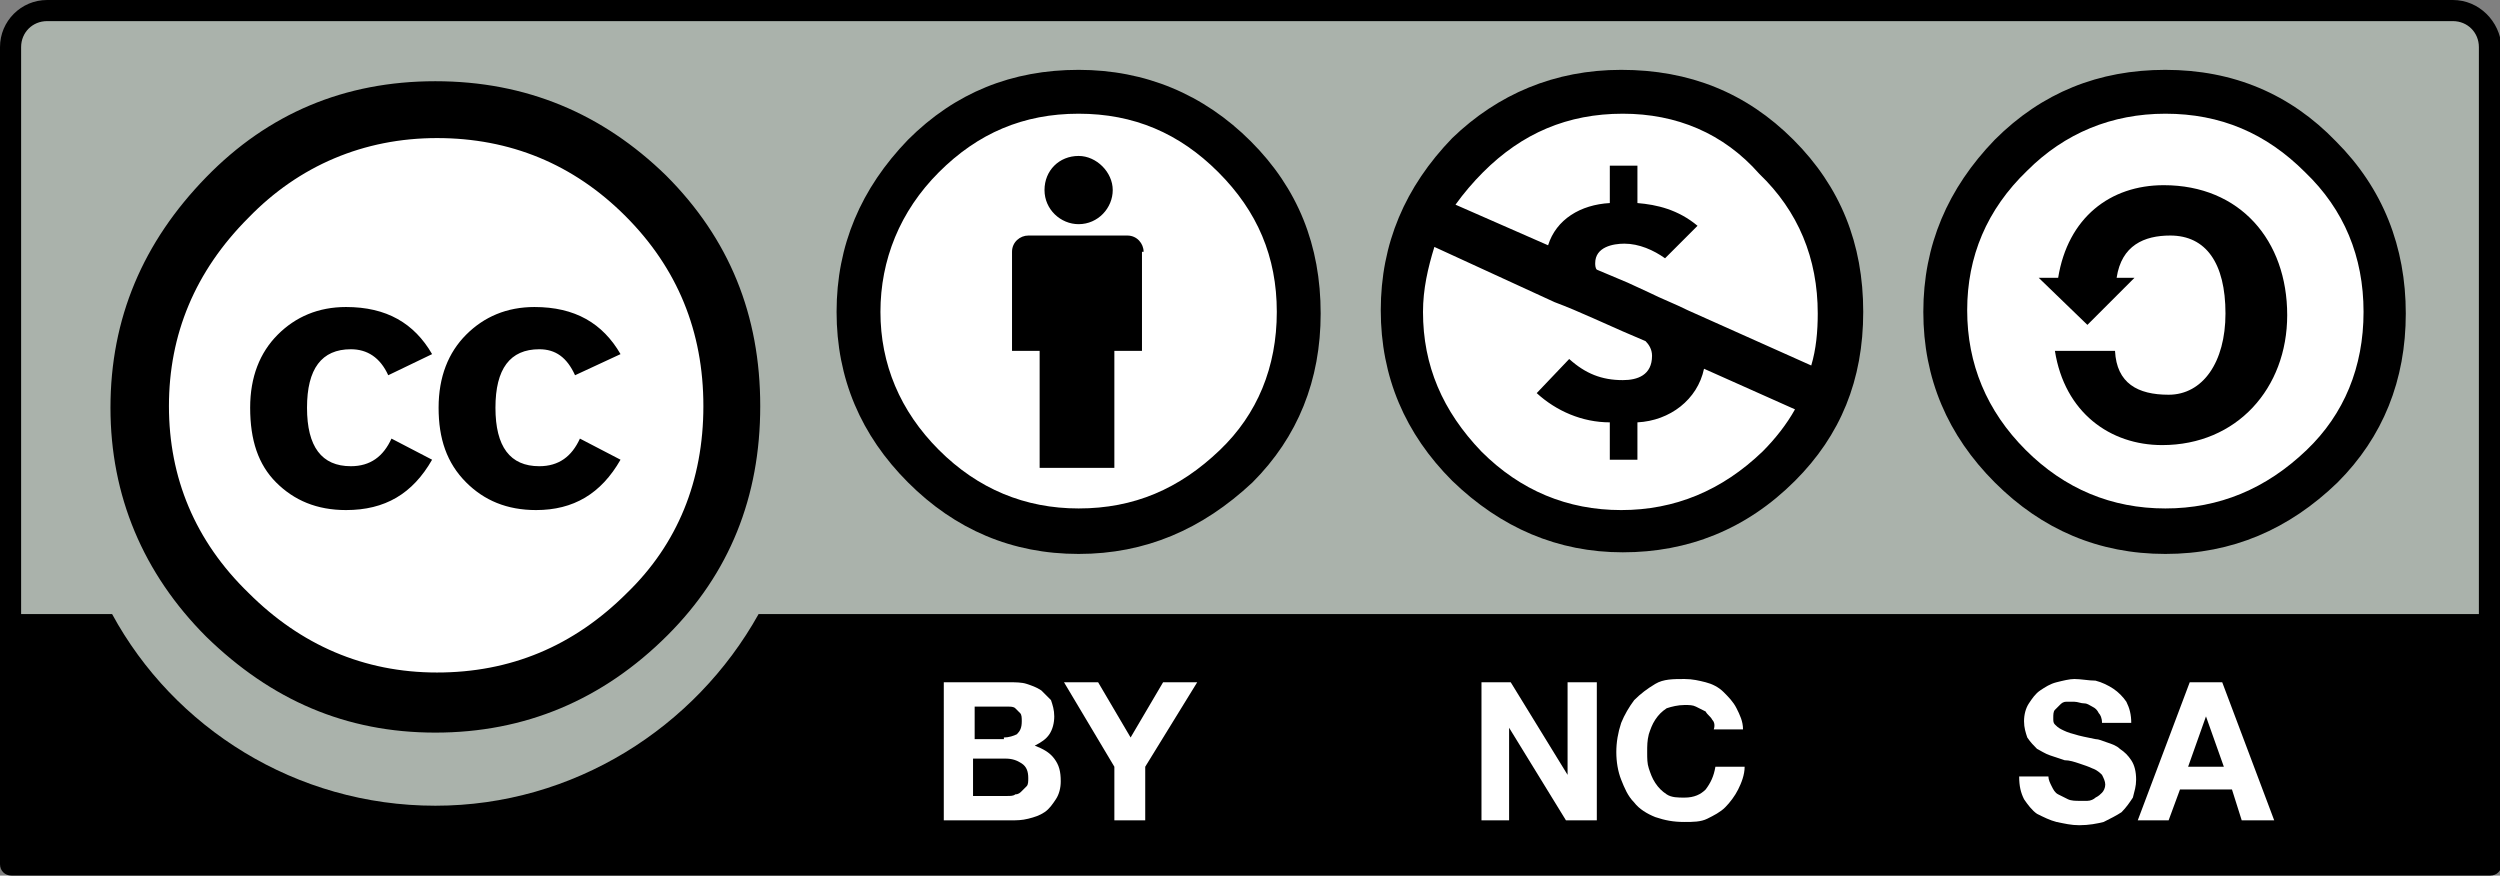 <?xml version="1.0" encoding="utf-8"?>
<!-- Generator: Adobe Illustrator 23.0.2, SVG Export Plug-In . SVG Version: 6.00 Build 0)  -->
<svg version="1.1" id="Layer_1" xmlns="http://www.w3.org/2000/svg" xmlns:xlink="http://www.w3.org/1999/xlink" x="0px" y="0px"
	 viewBox="0 0 153.9 53.9" style="enable-background:new 0 0 153.9 53.9;" xml:space="preserve">
<rect x="0" y="0" width="153.9" height="53.9" fill="#808080" stroke="none"/>
<style type="text/css">
	.st0{fill:#AAB2AB;}
	.st1{fill:#FFFFFF;}
	.st2{fill-rule:evenodd;clip-rule:evenodd;}
</style>
<g id="surface1">
	<path class="st0" d="M4.4,0.6l145.4,0.3c2,0,3.8-0.3,3.8,4.1l-0.2,47.9H0.7V4.7C0.7,2.6,0.9,0.6,4.4,0.6z"/>
	<path d="M151,0H2.9C1.3,0,0,1.3,0,2.9v50.3c0,0.4,0.3,0.7,0.7,0.7h152.6c0.4,0,0.7-0.3,0.7-0.7V2.9C153.9,1.3,152.6,0,151,0z
		 M2.9,1.3H151c0.9,0,1.6,0.7,1.6,1.6c0,0,0,20.3,0,34.9H46.7c-3.9,7-11.4,11.8-19.9,11.8c-8.6,0-16.1-4.8-19.9-11.8H1.3
		c0-14.7,0-34.9,0-34.9C1.3,2,2,1.3,2.9,1.3z"/>
	<path class="st1" d="M44.3,25.1c0,9.7-7.8,17.5-17.5,17.5c-9.7,0-17.5-7.8-17.5-17.5c0,0,0,0,0,0c0-9.7,7.8-17.5,17.5-17.5
		C36.4,7.6,44.3,15.4,44.3,25.1C44.3,25.1,44.3,25.1,44.3,25.1z"/>
	<path d="M41,10.8c3.9,3.9,5.8,8.6,5.8,14.2s-1.9,10.3-5.7,14.1c-4,4-8.8,6-14.3,6c-5.5,0-10.1-2-14.1-5.9
		c-3.9-3.9-5.9-8.7-5.9-14.1c0-5.5,2-10.2,5.9-14.2C16.5,7,21.2,5,26.8,5C32.4,5,37.1,7,41,10.8z M15.3,13.4
		c-3.3,3.3-4.9,7.2-4.9,11.6s1.6,8.3,4.9,11.5c3.2,3.2,7.1,4.9,11.6,4.9s8.4-1.6,11.7-4.9c3.1-3,4.7-6.9,4.7-11.5
		c0-4.6-1.6-8.5-4.8-11.7c-3.2-3.2-7.1-4.8-11.6-4.8S18.4,10.2,15.3,13.4z M23.9,23.1c-0.5-1.1-1.3-1.6-2.3-1.6
		c-1.8,0-2.7,1.2-2.7,3.6s0.9,3.6,2.7,3.6c1.2,0,2-0.6,2.5-1.7l2.5,1.3c-1.2,2.1-2.9,3.1-5.3,3.1c-1.8,0-3.2-0.6-4.3-1.7
		c-1.1-1.1-1.6-2.6-1.6-4.6c0-1.9,0.6-3.4,1.7-4.5s2.5-1.7,4.2-1.7c2.5,0,4.2,1,5.3,2.9L23.9,23.1z M35.4,23.1
		c-0.5-1.1-1.2-1.6-2.2-1.6c-1.8,0-2.7,1.2-2.7,3.6s0.9,3.6,2.7,3.6c1.2,0,2-0.6,2.5-1.7l2.5,1.3c-1.2,2.1-2.9,3.1-5.2,3.1
		c-1.8,0-3.2-0.6-4.3-1.7C27.5,28.5,27,27,27,25.1c0-1.9,0.6-3.4,1.7-4.5c1.1-1.1,2.5-1.7,4.2-1.7c2.5,0,4.2,1,5.3,2.9L35.4,23.1z"
		/>
	<path class="st1" d="M80.2,19.5c0,7.6-6.2,13.8-13.8,13.8c-7.6,0-13.8-6.2-13.8-13.8S58.8,5.8,66.4,5.8C74,5.8,80.2,11.9,80.2,19.5
		z"/>
	<path d="M70.4,15.5c0-0.5-0.4-1-1-1h-6.1c-0.5,0-1,0.4-1,1v6.1h1.7v7.2h4.6v-7.2h1.7V15.5z"/>
	<path d="M68.5,11.7c0,1.1-0.9,2.1-2.1,2.1c-1.1,0-2.1-0.9-2.1-2.1s0.9-2.1,2.1-2.1C67.5,9.6,68.5,10.6,68.5,11.7z"/>
	<path class="st2" d="M66.4,4.3c-4.1,0-7.6,1.4-10.5,4.3c-2.9,3-4.4,6.5-4.4,10.6c0,4.1,1.5,7.6,4.4,10.5c2.9,2.9,6.4,4.4,10.5,4.4
		c4.1,0,7.6-1.5,10.7-4.4c2.8-2.8,4.2-6.3,4.2-10.4c0-4.2-1.4-7.7-4.3-10.6S70.5,4.3,66.4,4.3z M66.4,7c3.4,0,6.2,1.2,8.6,3.6
		c2.4,2.4,3.6,5.2,3.6,8.6c0,3.4-1.2,6.3-3.5,8.5c-2.5,2.4-5.3,3.6-8.7,3.6c-3.3,0-6.2-1.2-8.6-3.6c-2.4-2.4-3.6-5.3-3.6-8.5
		s1.2-6.2,3.6-8.6C60.2,8.2,63,7,66.4,7z"/>
	<path class="st1" d="M62.1,42c0.4,0,0.8,0,1.1,0.1c0.3,0.1,0.6,0.2,0.9,0.4c0.2,0.2,0.4,0.4,0.6,0.6c0.1,0.3,0.2,0.6,0.2,1
		c0,0.4-0.1,0.8-0.3,1.1c-0.2,0.3-0.5,0.5-0.9,0.7c0.5,0.2,0.9,0.4,1.2,0.8s0.4,0.8,0.4,1.4c0,0.4-0.1,0.8-0.3,1.1
		c-0.2,0.3-0.4,0.6-0.7,0.8c-0.3,0.2-0.6,0.3-1,0.4c-0.4,0.1-0.7,0.1-1.1,0.1h-4.1V42H62.1z M61.8,45.4c0.3,0,0.6-0.1,0.8-0.2
		c0.2-0.2,0.3-0.4,0.3-0.8c0-0.2,0-0.4-0.1-0.5c-0.1-0.1-0.2-0.2-0.3-0.3c-0.1-0.1-0.3-0.1-0.4-0.1c-0.2,0-0.3,0-0.5,0H60v2H61.8z
		 M62,49c0.2,0,0.4,0,0.5-0.1c0.2,0,0.3-0.1,0.4-0.2c0.1-0.1,0.2-0.2,0.3-0.3c0.1-0.1,0.1-0.3,0.1-0.5c0-0.4-0.1-0.7-0.4-0.9
		s-0.6-0.3-1-0.3h-2V49H62z"/>
	<path class="st1" d="M65.5,42h2.1l2,3.4l2-3.4h2.1l-3.2,5.2v3.3h-1.9v-3.3L65.5,42z"/>
	<path class="st1" d="M126.3,48.4c0.1,0.2,0.2,0.4,0.4,0.5c0.2,0.1,0.4,0.2,0.6,0.3c0.2,0.1,0.5,0.1,0.7,0.1c0.2,0,0.3,0,0.5,0
		c0.2,0,0.4-0.1,0.5-0.2c0.2-0.1,0.3-0.2,0.4-0.3c0.1-0.1,0.2-0.3,0.2-0.5c0-0.2-0.1-0.4-0.2-0.6c-0.1-0.1-0.3-0.3-0.6-0.4
		c-0.2-0.1-0.5-0.2-0.8-0.3c-0.3-0.1-0.6-0.2-0.9-0.2c-0.3-0.1-0.6-0.2-0.9-0.3c-0.3-0.1-0.6-0.3-0.8-0.4c-0.2-0.2-0.4-0.4-0.6-0.7
		c-0.1-0.3-0.2-0.6-0.2-1c0-0.4,0.1-0.8,0.3-1.1s0.4-0.6,0.7-0.8c0.3-0.2,0.6-0.4,1-0.5c0.4-0.1,0.8-0.2,1.1-0.2
		c0.4,0,0.9,0.1,1.3,0.1c0.4,0.1,0.8,0.3,1.1,0.5c0.3,0.2,0.6,0.5,0.8,0.8c0.2,0.4,0.3,0.8,0.3,1.3h-1.8c0-0.3-0.1-0.5-0.2-0.6
		c-0.1-0.2-0.2-0.3-0.4-0.4c-0.2-0.1-0.3-0.2-0.5-0.2c-0.2,0-0.4-0.1-0.6-0.1c-0.2,0-0.3,0-0.5,0c-0.2,0-0.3,0.1-0.4,0.2
		c-0.1,0.1-0.2,0.2-0.3,0.3c-0.1,0.1-0.1,0.3-0.1,0.5c0,0.2,0,0.3,0.1,0.4c0.1,0.1,0.2,0.2,0.4,0.3c0.2,0.1,0.4,0.2,0.8,0.3
		c0.3,0.1,0.8,0.2,1.3,0.3c0.2,0,0.4,0.1,0.7,0.2c0.3,0.1,0.6,0.2,0.8,0.4c0.3,0.2,0.5,0.4,0.7,0.7c0.2,0.3,0.3,0.7,0.3,1.2
		c0,0.4-0.1,0.7-0.2,1.1c-0.2,0.3-0.4,0.6-0.7,0.9c-0.3,0.2-0.7,0.4-1.1,0.6c-0.4,0.1-0.9,0.2-1.5,0.2c-0.5,0-0.9-0.1-1.4-0.2
		c-0.4-0.1-0.8-0.3-1.2-0.5c-0.3-0.2-0.6-0.6-0.8-0.9c-0.2-0.4-0.3-0.8-0.3-1.4h1.8C126.1,48,126.2,48.2,126.3,48.4z"/>
	<path class="st1" d="M136.8,42l3.2,8.5H138l-0.6-1.9h-3.2l-0.7,1.9h-1.9l3.2-8.5H136.8z M136.9,47.2l-1.1-3.1h0l-1.1,3.1H136.9z"/>
	<path class="st1" d="M93,42l3.5,5.7h0V42h1.8v8.5h-1.9l-3.5-5.7h0v5.7h-1.7V42H93z"/>
	<path class="st1" d="M105.4,44.3c-0.1-0.2-0.3-0.3-0.4-0.5c-0.2-0.1-0.4-0.2-0.6-0.3c-0.2-0.1-0.4-0.1-0.7-0.1
		c-0.4,0-0.8,0.1-1.1,0.2c-0.3,0.2-0.5,0.4-0.7,0.7c-0.2,0.3-0.3,0.6-0.4,0.9c-0.1,0.4-0.1,0.7-0.1,1.1c0,0.4,0,0.7,0.1,1
		c0.1,0.3,0.2,0.6,0.4,0.9c0.2,0.3,0.4,0.5,0.7,0.7c0.3,0.2,0.7,0.2,1.1,0.2c0.6,0,1-0.2,1.3-0.5c0.3-0.4,0.5-0.8,0.6-1.4h1.8
		c0,0.5-0.2,1-0.4,1.4c-0.2,0.4-0.5,0.8-0.8,1.1c-0.3,0.3-0.7,0.5-1.1,0.7c-0.4,0.2-0.9,0.2-1.4,0.2c-0.7,0-1.2-0.1-1.8-0.3
		c-0.5-0.2-1-0.5-1.3-0.9c-0.4-0.4-0.6-0.9-0.8-1.4c-0.2-0.5-0.3-1.1-0.3-1.7c0-0.6,0.1-1.2,0.3-1.8c0.2-0.5,0.5-1,0.8-1.4
		c0.4-0.4,0.8-0.7,1.3-1s1.1-0.3,1.8-0.3c0.5,0,0.9,0.1,1.3,0.2c0.4,0.1,0.8,0.3,1.1,0.6c0.3,0.3,0.6,0.6,0.8,1
		c0.2,0.4,0.4,0.8,0.4,1.3h-1.8C105.6,44.6,105.5,44.4,105.4,44.3z"/>
	<path class="st1" d="M147,19.2c0,7.5-6.1,13.6-13.6,13.6c-7.5,0-13.6-6.1-13.6-13.6c0,0,0,0,0,0c0-7.5,6.1-13.6,13.6-13.6
		C140.9,5.6,147,11.7,147,19.2C147,19.2,147,19.2,147,19.2z"/>
	<path d="M133.3,4.3c-4.1,0-7.6,1.4-10.5,4.3c-2.9,3-4.4,6.5-4.4,10.6s1.5,7.6,4.4,10.5c2.9,2.9,6.4,4.4,10.5,4.4
		c4.1,0,7.6-1.5,10.6-4.4c2.8-2.8,4.2-6.3,4.2-10.4s-1.4-7.7-4.3-10.6C141,5.8,137.5,4.3,133.3,4.3z M133.3,7c3.4,0,6.2,1.2,8.6,3.6
		c2.4,2.3,3.6,5.2,3.6,8.6c0,3.4-1.2,6.3-3.5,8.5c-2.5,2.4-5.4,3.6-8.7,3.6c-3.3,0-6.2-1.2-8.6-3.6c-2.4-2.4-3.6-5.3-3.6-8.6
		s1.2-6.2,3.7-8.6C127.1,8.2,130,7,133.3,7z"/>
	<path d="M126.7,17.1c0.6-3.7,3.2-5.7,6.5-5.7c4.7,0,7.6,3.4,7.6,8c0,4.5-3.1,8-7.7,8c-3.2,0-6-2-6.6-5.8h3.7c0.1,2,1.4,2.7,3.3,2.7
		c2.1,0,3.5-2,3.5-5c0-3.1-1.2-4.8-3.4-4.8c-1.6,0-3,0.6-3.3,2.6l1.1,0l-2.9,2.9l-3-2.9L126.7,17.1z"/>
	<path class="st1" d="M113.7,19.2c0,7.6-6.2,13.8-13.8,13.8c-7.6,0-13.8-6.2-13.8-13.8c0,0,0,0,0,0c0-7.6,6.2-13.8,13.8-13.8
		C107.5,5.4,113.7,11.6,113.7,19.2C113.7,19.2,113.7,19.2,113.7,19.2z"/>
	<path d="M99.8,4.3c4.2,0,7.7,1.4,10.6,4.3c2.9,2.9,4.3,6.4,4.3,10.6s-1.4,7.6-4.2,10.4c-3,3-6.6,4.4-10.6,4.4
		c-4,0-7.5-1.5-10.5-4.4c-2.9-2.9-4.4-6.4-4.4-10.5s1.5-7.6,4.4-10.6C92.2,5.8,95.7,4.3,99.8,4.3z M88.3,15.2
		c-0.4,1.3-0.7,2.6-0.7,4c0,3.3,1.2,6.1,3.6,8.6c2.4,2.4,5.3,3.6,8.6,3.6s6.2-1.2,8.7-3.6c0.8-0.8,1.5-1.7,2-2.6l-5.6-2.5
		c-0.4,1.9-2.1,3.2-4.1,3.3v2.3h-1.7v-2.3c-1.7,0-3.3-0.7-4.5-1.8l2-2.1c1,0.9,2,1.3,3.3,1.3c0.9,0,1.8-0.3,1.8-1.5
		c0-0.4-0.2-0.7-0.4-0.9l-1.4-0.6l-1.8-0.8c-0.9-0.4-1.6-0.7-2.4-1L88.3,15.2z M99.9,7c-3.4,0-6.2,1.2-8.6,3.6
		c-0.6,0.6-1.2,1.3-1.7,2l5.7,2.5c0.5-1.6,2-2.5,3.8-2.6v-2.3h1.7v2.3c1.2,0.1,2.5,0.4,3.7,1.4l-2,2c-0.7-0.5-1.6-0.9-2.5-0.9
		c-0.7,0-1.8,0.2-1.8,1.2c0,0.1,0,0.3,0.1,0.4l1.9,0.8l1.3,0.6c0.8,0.4,1.6,0.7,2.4,1.1l7.6,3.4c0.3-1,0.4-2.1,0.4-3.2
		c0-3.4-1.2-6.3-3.6-8.6C106.1,8.2,103.2,7,99.9,7z"/>
</g>
</svg>
